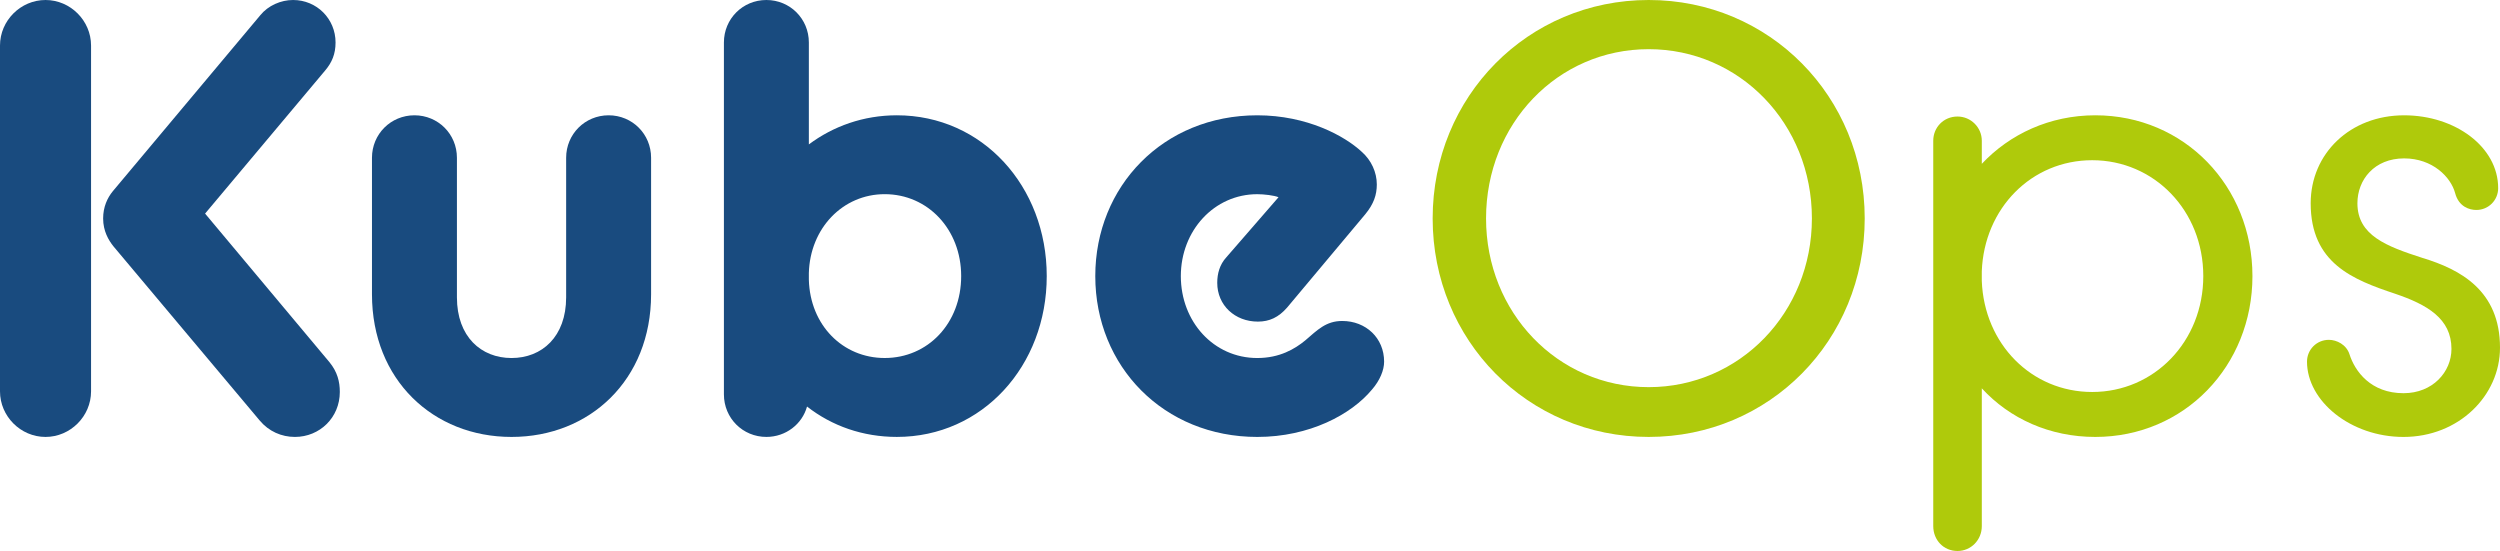 <?xml version="1.0" encoding="utf-8"?>
<!-- Generator: Adobe Illustrator 25.4.1, SVG Export Plug-In . SVG Version: 6.00 Build 0)  -->
<svg version="1.1" id="Ebene_1" xmlns="http://www.w3.org/2000/svg" xmlns:xlink="http://www.w3.org/1999/xlink" x="0px" y="0px"
	 viewBox="1.189 78.377 197.406 43.507" enable-background="new 0 0 200 200" xml:space="preserve">
<g>
	<path fill="#194B7F" d="M4.783,78.377c-1.965,0-3.594,1.629-3.594,3.593v27.311c0,1.966,1.629,3.597,3.594,3.597
		c1.964,0,3.596-1.631,3.596-3.597V81.97C8.378,80.006,6.747,78.377,4.783,78.377"/>
	<path fill="#194B7F" d="M17.383,95.242l9.488-11.307c0.527-0.624,0.814-1.293,0.814-2.204c0-1.868-1.485-3.354-3.354-3.354
		c-0.958,0-1.963,0.433-2.586,1.199L10.101,93.471c-0.432,0.527-0.768,1.245-0.768,2.155c0,1.006,0.433,1.725,0.815,2.203
		l11.549,13.754c0.72,0.861,1.724,1.295,2.78,1.295c1.965,0,3.545-1.536,3.545-3.549c0-0.815-0.19-1.581-0.813-2.347L17.383,95.242z
		"/>
	<path fill="#194B7F" d="M49.249,87.481c-1.869,0-3.356,1.486-3.356,3.354v11.02c0,3.115-1.916,4.792-4.312,4.792
		c-2.396,0-4.312-1.677-4.312-4.792v-11.02c0-1.868-1.485-3.354-3.354-3.354c-1.869,0-3.354,1.486-3.354,3.354v10.782
		c0,6.756,4.84,11.261,11.02,11.261c6.182,0,11.02-4.505,11.02-11.261V90.835C52.601,88.967,51.117,87.481,49.249,87.481"/>
	<path fill="#194B7F" d="M72.008,87.481c-2.638,0-5.03,0.863-6.95,2.299v-8.049c0-1.868-1.484-3.354-3.353-3.354
		c-1.87,0-3.354,1.487-3.354,3.354v27.789c0,1.872,1.484,3.357,3.354,3.357c1.532,0,2.827-1.009,3.209-2.399
		c1.965,1.536,4.41,2.399,7.094,2.399c6.754,0,11.834-5.608,11.834-12.7C83.842,93.088,78.762,87.481,72.008,87.481 M71.048,106.646
		c-3.306,0-5.893-2.585-5.99-6.182v-0.527c0.098-3.545,2.684-6.228,5.99-6.228c3.402,0,6.038,2.78,6.038,6.468
		C77.086,103.915,74.45,106.646,71.048,106.646"/>
	<path fill="#194B7F" d="M107.174,103.722c-1.291,0-1.963,0.718-2.922,1.537c-0.814,0.669-2.012,1.388-3.785,1.388
		c-3.45,0-6.037-2.876-6.037-6.468s2.634-6.468,6.037-6.468c0.527,0,1.342,0.096,1.677,0.24l-4.12,4.743
		c-0.529,0.574-0.719,1.294-0.719,2.015c0,1.77,1.389,3.063,3.209,3.063c0.91,0,1.629-0.334,2.301-1.101l6.181-7.379
		c0.671-0.816,0.909-1.533,0.909-2.35c0-0.956-0.43-1.913-1.197-2.585c-1.34-1.245-4.311-2.875-8.241-2.875
		c-7.427,0-12.792,5.607-12.792,12.697c0,7.14,5.414,12.7,12.792,12.7c4.12,0,7.428-1.776,9.055-3.739
		c0.625-0.718,0.96-1.531,0.96-2.206C110.481,105.067,109.045,103.722,107.174,103.722"/>
	<path fill="#AFCA0B" d="M131.372,78.377c-9.537,0-17.057,7.619-17.057,17.249c0,9.633,7.52,17.252,17.057,17.252
		s17.059-7.619,17.059-17.252C148.431,85.996,140.909,78.377,131.372,78.377 M131.372,108.947c-7.188,0-12.841-5.895-12.841-13.321
		c0-7.475,5.653-13.366,12.841-13.366c7.188,0,12.889,5.891,12.889,13.366C144.261,103.053,138.561,108.947,131.372,108.947"/>
	<path fill="#AFCA0B" d="M166.637,87.481c-3.595,0-6.756,1.486-8.96,3.832v-1.822c0-1.052-0.863-1.913-1.917-1.913
		c-1.103,0-1.917,0.861-1.917,1.913v30.428c0,1.104,0.814,1.965,1.917,1.965c1.054,0,1.917-0.86,1.917-1.965v-10.878
		c2.204,2.396,5.365,3.837,8.96,3.837c7.041,0,12.41-5.608,12.41-12.7C179.047,93.088,173.678,87.481,166.637,87.481
		 M166.397,109.329c-4.794,0-8.529-3.784-8.721-8.769v-0.763c0.191-4.983,3.927-8.769,8.721-8.769c4.888,0,8.769,3.975,8.769,9.15
		C175.166,105.351,171.285,109.329,166.397,109.329"/>
	<path fill="#AFCA0B" d="M192.463,98.74c-2.827-0.911-5.127-1.773-5.127-4.311c0-1.867,1.342-3.545,3.689-3.545
		c2.252,0,3.689,1.483,4.024,2.731c0.288,1.101,1.149,1.341,1.677,1.341c0.959,0,1.724-0.766,1.724-1.725
		c0-3.258-3.4-5.749-7.425-5.749c-4.264,0-7.379,3.019-7.379,6.947c0,4.743,3.352,6.036,6.66,7.14
		c2.539,0.861,4.456,1.964,4.456,4.359c0,1.82-1.485,3.497-3.784,3.497c-2.589,0-3.834-1.725-4.266-3.067
		c-0.24-0.766-1.008-1.147-1.631-1.147c-0.957,0-1.725,0.767-1.725,1.723c0,3.115,3.45,5.945,7.621,5.945
		c4.359,0,7.618-3.26,7.618-7.044C198.597,101.328,195.48,99.652,192.463,98.74"/>
</g>
</svg>
